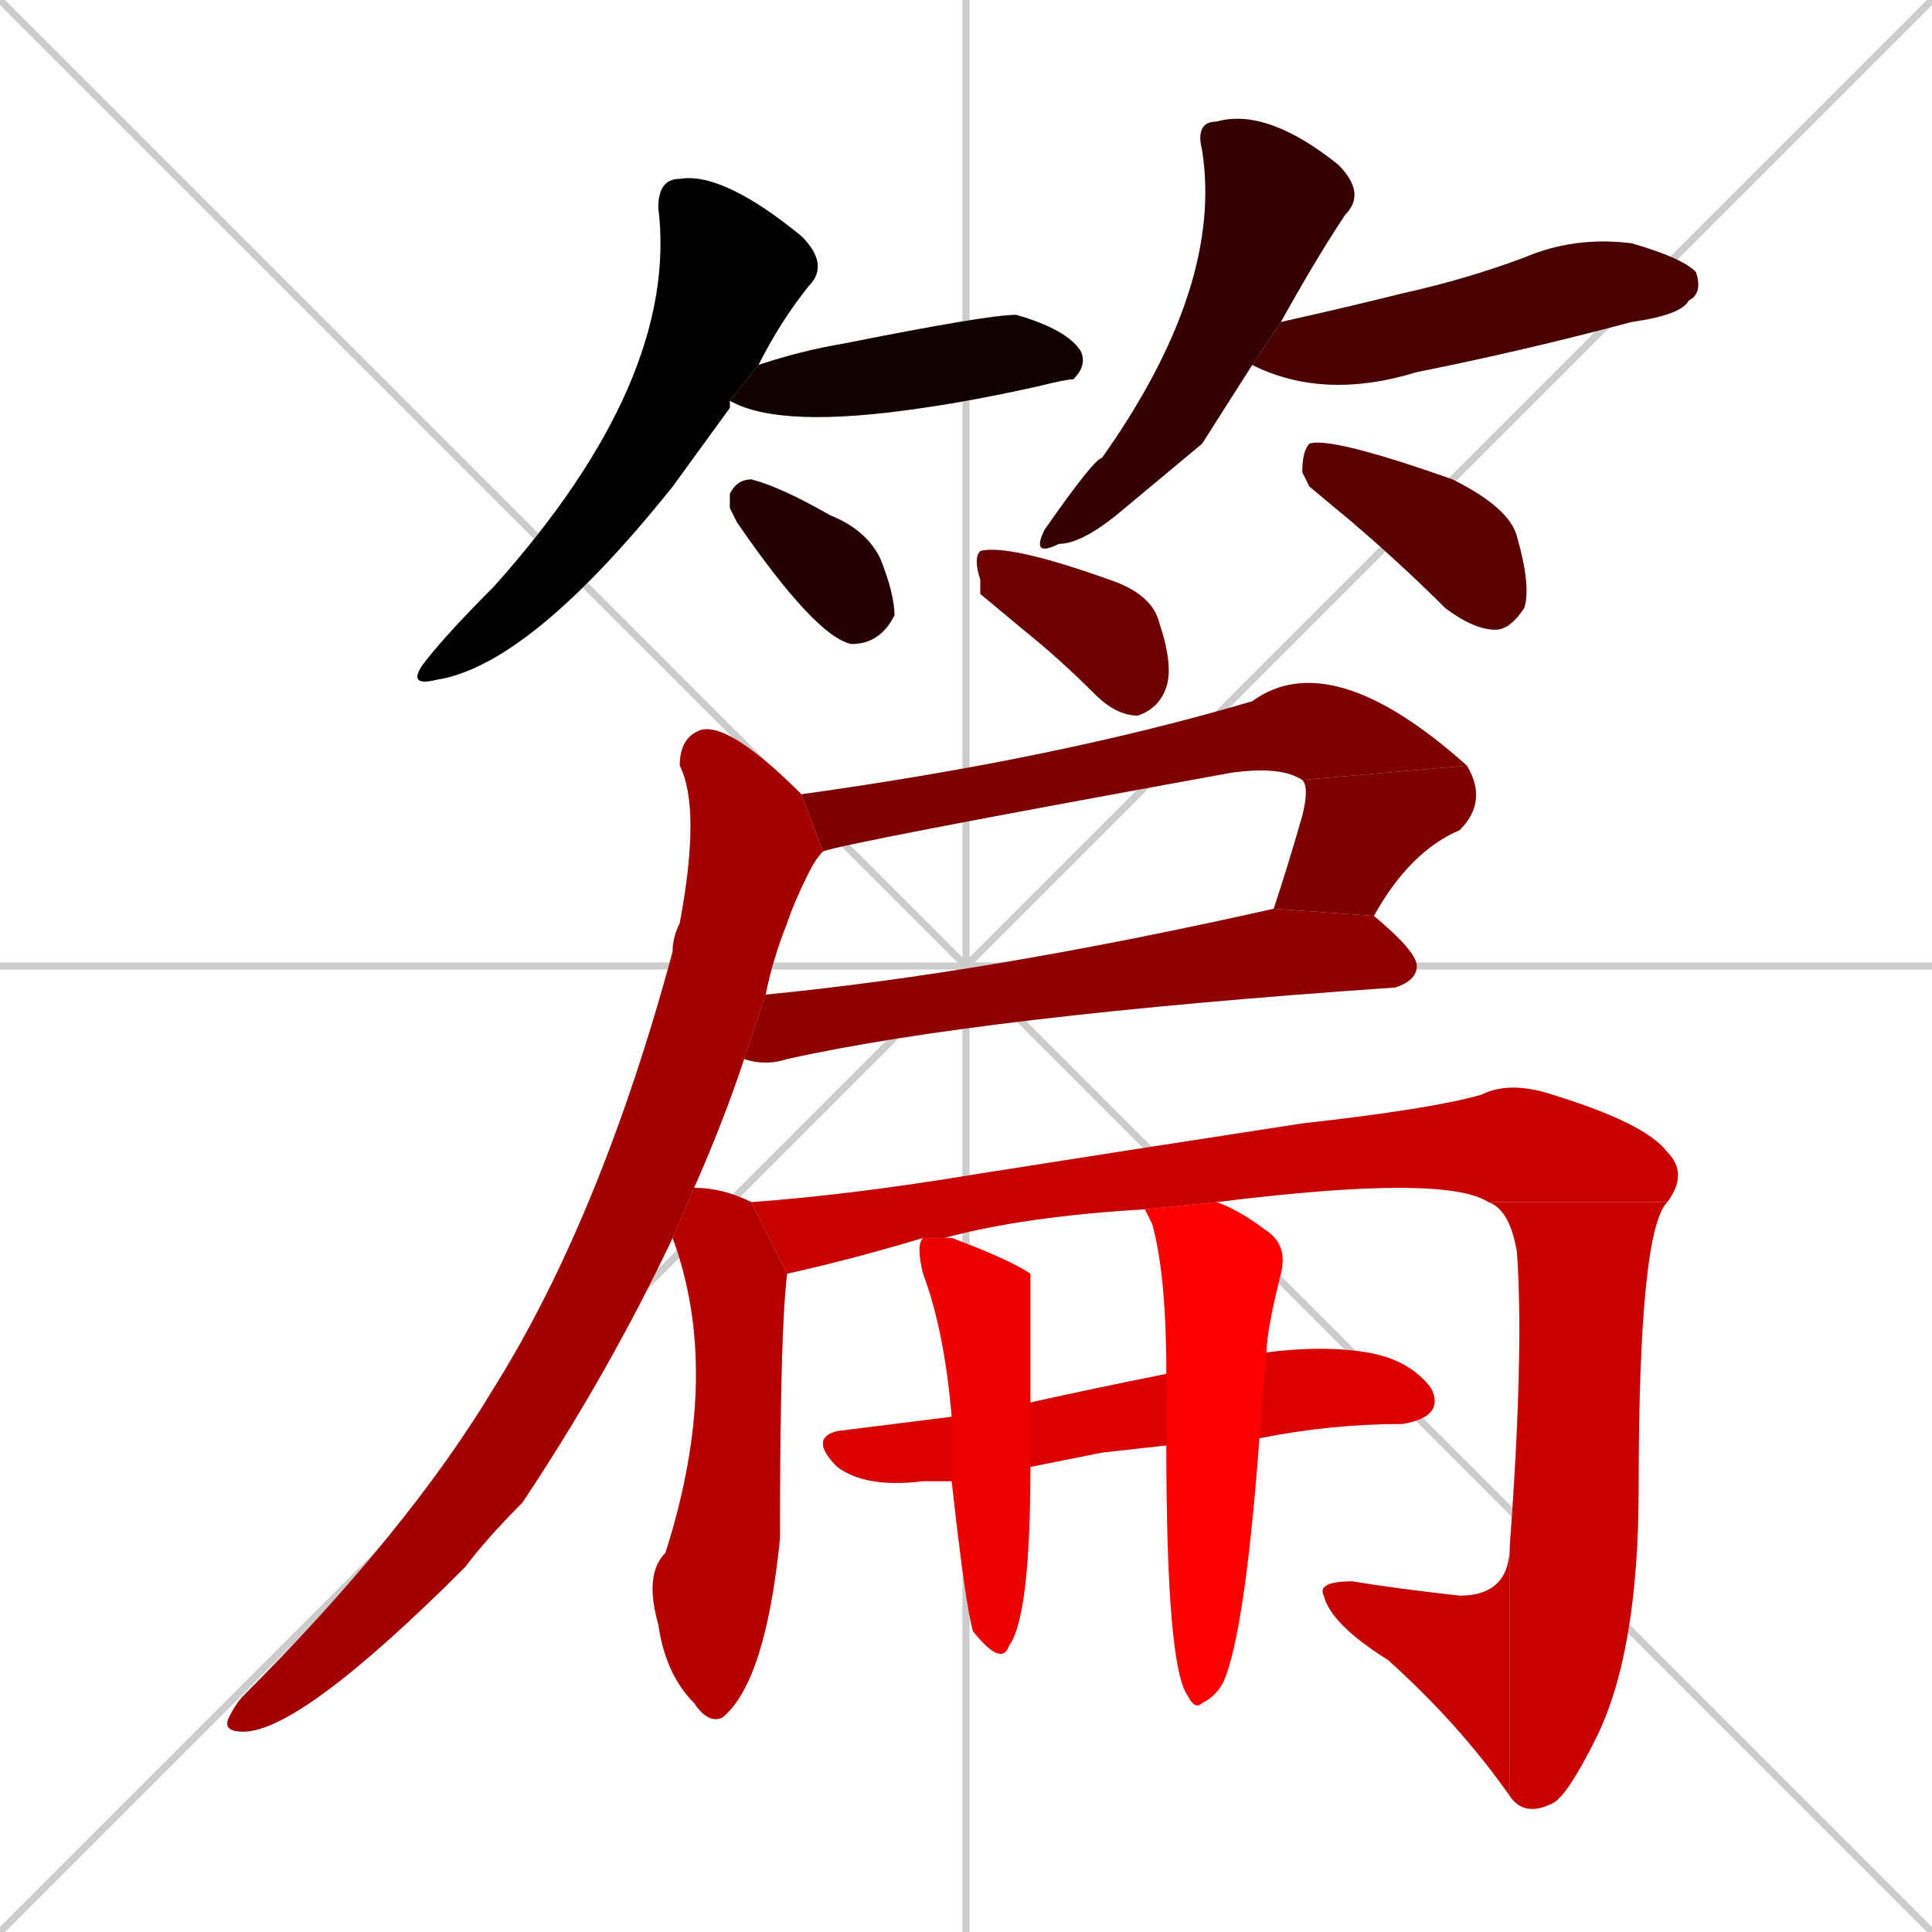 <svg xmlns="http://www.w3.org/2000/svg" xmlns:xlink="http://www.w3.org/1999/xlink" width="270" height="270"><path d="M 0 0 L 270 270 M 270 0 L 0 270 M 135 0 L 135 270 M 0 135 L 270 135" stroke="#CCCCCC" /><path d="M 102 57 L 94 68 Q 74 93 61 95 Q 57 96 59 93 Q 62 89 69 82 Q 95 53 92 29 Q 92 25 95 25 Q 101 24 112 33 Q 116 37 113 40 Q 109 45 106 51 L 102 56" fill="#CCCCCC"/><path d="M 106 51 Q 112 49 118 48 Q 138 44 142 44 Q 149 46 151 49 Q 152 51 150 53 Q 149 53 145 54 Q 136 56 129 57 Q 109 60 102 56" fill="#CCCCCC"/><path d="M 102 71 L 102 69 Q 103 67 105 67 Q 109 68 116 72 Q 121 74 123 78 Q 125 83 125 86 Q 123 90 119 90 Q 114 89 103 73" fill="#CCCCCC"/><path d="M 168 62 L 156 72 Q 151 76 148 76 Q 144 78 146 74 Q 153 64 154 64 Q 171 40 168 21 Q 167 17 170 17 Q 177 15 187 23 Q 191 27 188 30 Q 184 36 179 45 L 175 51" fill="#CCCCCC"/><path d="M 179 45 Q 188 43 196 41 Q 205 39 213 36 Q 220 33 228 34 Q 235 36 237 38 Q 238 41 236 42 Q 235 44 228 45 Q 213 49 198 52 Q 185 56 175 51" fill="#CCCCCC"/><path d="M 183 68 L 182 66 Q 182 63 183 62 Q 186 61 203 67 Q 211 71 212 75 Q 214 82 213 85 Q 211 88 209 88 Q 206 88 202 85 Q 196 79 189 73" fill="#CCCCCC"/><path d="M 137 83 L 137 81 Q 136 78 137 77 Q 141 76 155 81 Q 161 83 162 87 Q 164 93 163 96 Q 162 99 159 100 Q 156 100 153 97 Q 148 92 143 88" fill="#CCCCCC"/><path d="M 182 109 Q 179 107 172 108 Q 117 118 115 119 L 112 111 Q 148 106 175 98 Q 186 90 205 107" fill="#CCCCCC"/><path d="M 178 127 Q 180 121 182 114 Q 183 110 182 109 L 205 107 Q 208 112 204 116 Q 197 119 192 128" fill="#CCCCCC"/><path d="M 107 139 Q 138 136 178 127 L 192 128 Q 198 133 198 135 Q 198 137 195 138 Q 137 142 110 148 Q 107 149 104 148" fill="#CCCCCC"/><path d="M 94 173 Q 85 192 73 210 Q 68 215 65 219 Q 42 242 34 242 Q 31 242 32 240 Q 33 238 34 237 Q 57 214 69 194 Q 84 170 94 133 Q 94 131 95 129 Q 98 113 95 107 Q 95 103 98 102 Q 102 101 112 111 L 115 119 Q 114 120 113 122 Q 111 126 110 129 Q 108 134 107 139 L 104 148 Q 101 157 97 166" fill="#CCCCCC"/><path d="M 110 178 Q 109 186 109 215 Q 107 235 101 240 Q 99 241 97 238 Q 93 234 92 227 Q 90 220 93 217 Q 101 192 94 173 L 97 166 Q 101 166 105 168" fill="#CCCCCC"/><path d="M 160 169 Q 143 170 132 173 L 129 173 Q 119 176 110 178 L 105 168 Q 119 167 137 164 Q 156 161 182 157 Q 200 155 207 153 Q 211 151 217 153 Q 230 157 233 161 Q 236 164 233 168 L 208 168 Q 202 164 170 168" fill="#CCCCCC"/><path d="M 233 168 Q 229 172 229 208 Q 229 231 223 243 Q 219 251 217 252 Q 213 254 211 251 L 211 216 Q 213 189 212 175 Q 211 169 208 168" fill="#CCCCCC"/><path d="M 211 251 Q 204 241 194 232 Q 186 227 185 223 Q 184 221 189 221 Q 195 222 204 223 Q 211 223 211 216" fill="#CCCCCC"/><path d="M 154 203 L 144 205 L 133 207 Q 131 207 129 207 Q 121 208 117 205 Q 113 201 117 200 Q 125 199 133 198 L 144 196 Q 153 194 163 192 L 177 189 Q 185 188 191 189 Q 197 190 200 194 Q 202 198 196 199 Q 186 199 176 201 L 163 202" fill="#CCCCCC"/><path d="M 144 205 Q 144 226 141 230 Q 140 233 136 228 Q 135 225 133 207 L 133 198 Q 132 186 129 178 Q 128 174 129 173 L 132 173 Q 133 173 133 173 Q 141 176 144 178 Q 144 178 144 196" fill="#CCCCCC"/><path d="M 163 192 Q 163 178 161 171 Q 160 169 160 169 L 170 168 Q 173 169 177 172 Q 180 174 179 178 Q 177 186 177 189 L 176 201 Q 174 228 171 235 Q 170 237 168 238 Q 167 239 166 237 Q 163 233 163 202" fill="#CCCCCC"/><path d="M 102 57 L 94 68 Q 74 93 61 95 Q 57 96 59 93 Q 62 89 69 82 Q 95 53 92 29 Q 92 25 95 25 Q 101 24 112 33 Q 116 37 113 40 Q 109 45 106 51 L 102 56" fill="#000000" /><path d="M 106 51 Q 112 49 118 48 Q 138 44 142 44 Q 149 46 151 49 Q 152 51 150 53 Q 149 53 145 54 Q 136 56 129 57 Q 109 60 102 56" fill="#120000" /><path d="M 102 71 L 102 69 Q 103 67 105 67 Q 109 68 116 72 Q 121 74 123 78 Q 125 83 125 86 Q 123 90 119 90 Q 114 89 103 73" fill="#240000" /><path d="M 168 62 L 156 72 Q 151 76 148 76 Q 144 78 146 74 Q 153 64 154 64 Q 171 40 168 21 Q 167 17 170 17 Q 177 15 187 23 Q 191 27 188 30 Q 184 36 179 45 L 175 51" fill="#360000" /><path d="M 179 45 Q 188 43 196 41 Q 205 39 213 36 Q 220 33 228 34 Q 235 36 237 38 Q 238 41 236 42 Q 235 44 228 45 Q 213 49 198 52 Q 185 56 175 51" fill="#480000" /><path d="M 183 68 L 182 66 Q 182 63 183 62 Q 186 61 203 67 Q 211 71 212 75 Q 214 82 213 85 Q 211 88 209 88 Q 206 88 202 85 Q 196 79 189 73" fill="#5b0000" /><path d="M 137 83 L 137 81 Q 136 78 137 77 Q 141 76 155 81 Q 161 83 162 87 Q 164 93 163 96 Q 162 99 159 100 Q 156 100 153 97 Q 148 92 143 88" fill="#6d0000" /><path d="M 182 109 Q 179 107 172 108 Q 117 118 115 119 L 112 111 Q 148 106 175 98 Q 186 90 205 107" fill="#7f0000" /><path d="M 178 127 Q 180 121 182 114 Q 183 110 182 109 L 205 107 Q 208 112 204 116 Q 197 119 192 128" fill="#7f0000" /><path d="M 107 139 Q 138 136 178 127 L 192 128 Q 198 133 198 135 Q 198 137 195 138 Q 137 142 110 148 Q 107 149 104 148" fill="#910000" /><path d="M 94 173 Q 85 192 73 210 Q 68 215 65 219 Q 42 242 34 242 Q 31 242 32 240 Q 33 238 34 237 Q 57 214 69 194 Q 84 170 94 133 Q 94 131 95 129 Q 98 113 95 107 Q 95 103 98 102 Q 102 101 112 111 L 115 119 Q 114 120 113 122 Q 111 126 110 129 Q 108 134 107 139 L 104 148 Q 101 157 97 166" fill="#a30000" /><path d="M 110 178 Q 109 186 109 215 Q 107 235 101 240 Q 99 241 97 238 Q 93 234 92 227 Q 90 220 93 217 Q 101 192 94 173 L 97 166 Q 101 166 105 168" fill="#b60000" /><path d="M 160 169 Q 143 170 132 173 L 129 173 Q 119 176 110 178 L 105 168 Q 119 167 137 164 Q 156 161 182 157 Q 200 155 207 153 Q 211 151 217 153 Q 230 157 233 161 Q 236 164 233 168 L 208 168 Q 202 164 170 168" fill="#c80000" /><path d="M 233 168 Q 229 172 229 208 Q 229 231 223 243 Q 219 251 217 252 Q 213 254 211 251 L 211 216 Q 213 189 212 175 Q 211 169 208 168" fill="#c80000" /><path d="M 211 251 Q 204 241 194 232 Q 186 227 185 223 Q 184 221 189 221 Q 195 222 204 223 Q 211 223 211 216" fill="#c80000" /><path d="M 154 203 L 144 205 L 133 207 Q 131 207 129 207 Q 121 208 117 205 Q 113 201 117 200 Q 125 199 133 198 L 144 196 Q 153 194 163 192 L 177 189 Q 185 188 191 189 Q 197 190 200 194 Q 202 198 196 199 Q 186 199 176 201 L 163 202" fill="#da0000" /><path d="M 144 205 Q 144 226 141 230 Q 140 233 136 228 Q 135 225 133 207 L 133 198 Q 132 186 129 178 Q 128 174 129 173 L 132 173 Q 133 173 133 173 Q 141 176 144 178 Q 144 178 144 196" fill="#ec0000" /><path d="M 163 192 Q 163 178 161 171 Q 160 169 160 169 L 170 168 Q 173 169 177 172 Q 180 174 179 178 Q 177 186 177 189 L 176 201 Q 174 228 171 235 Q 170 237 168 238 Q 167 239 166 237 Q 163 233 163 202" fill="#ff0000" /></svg>